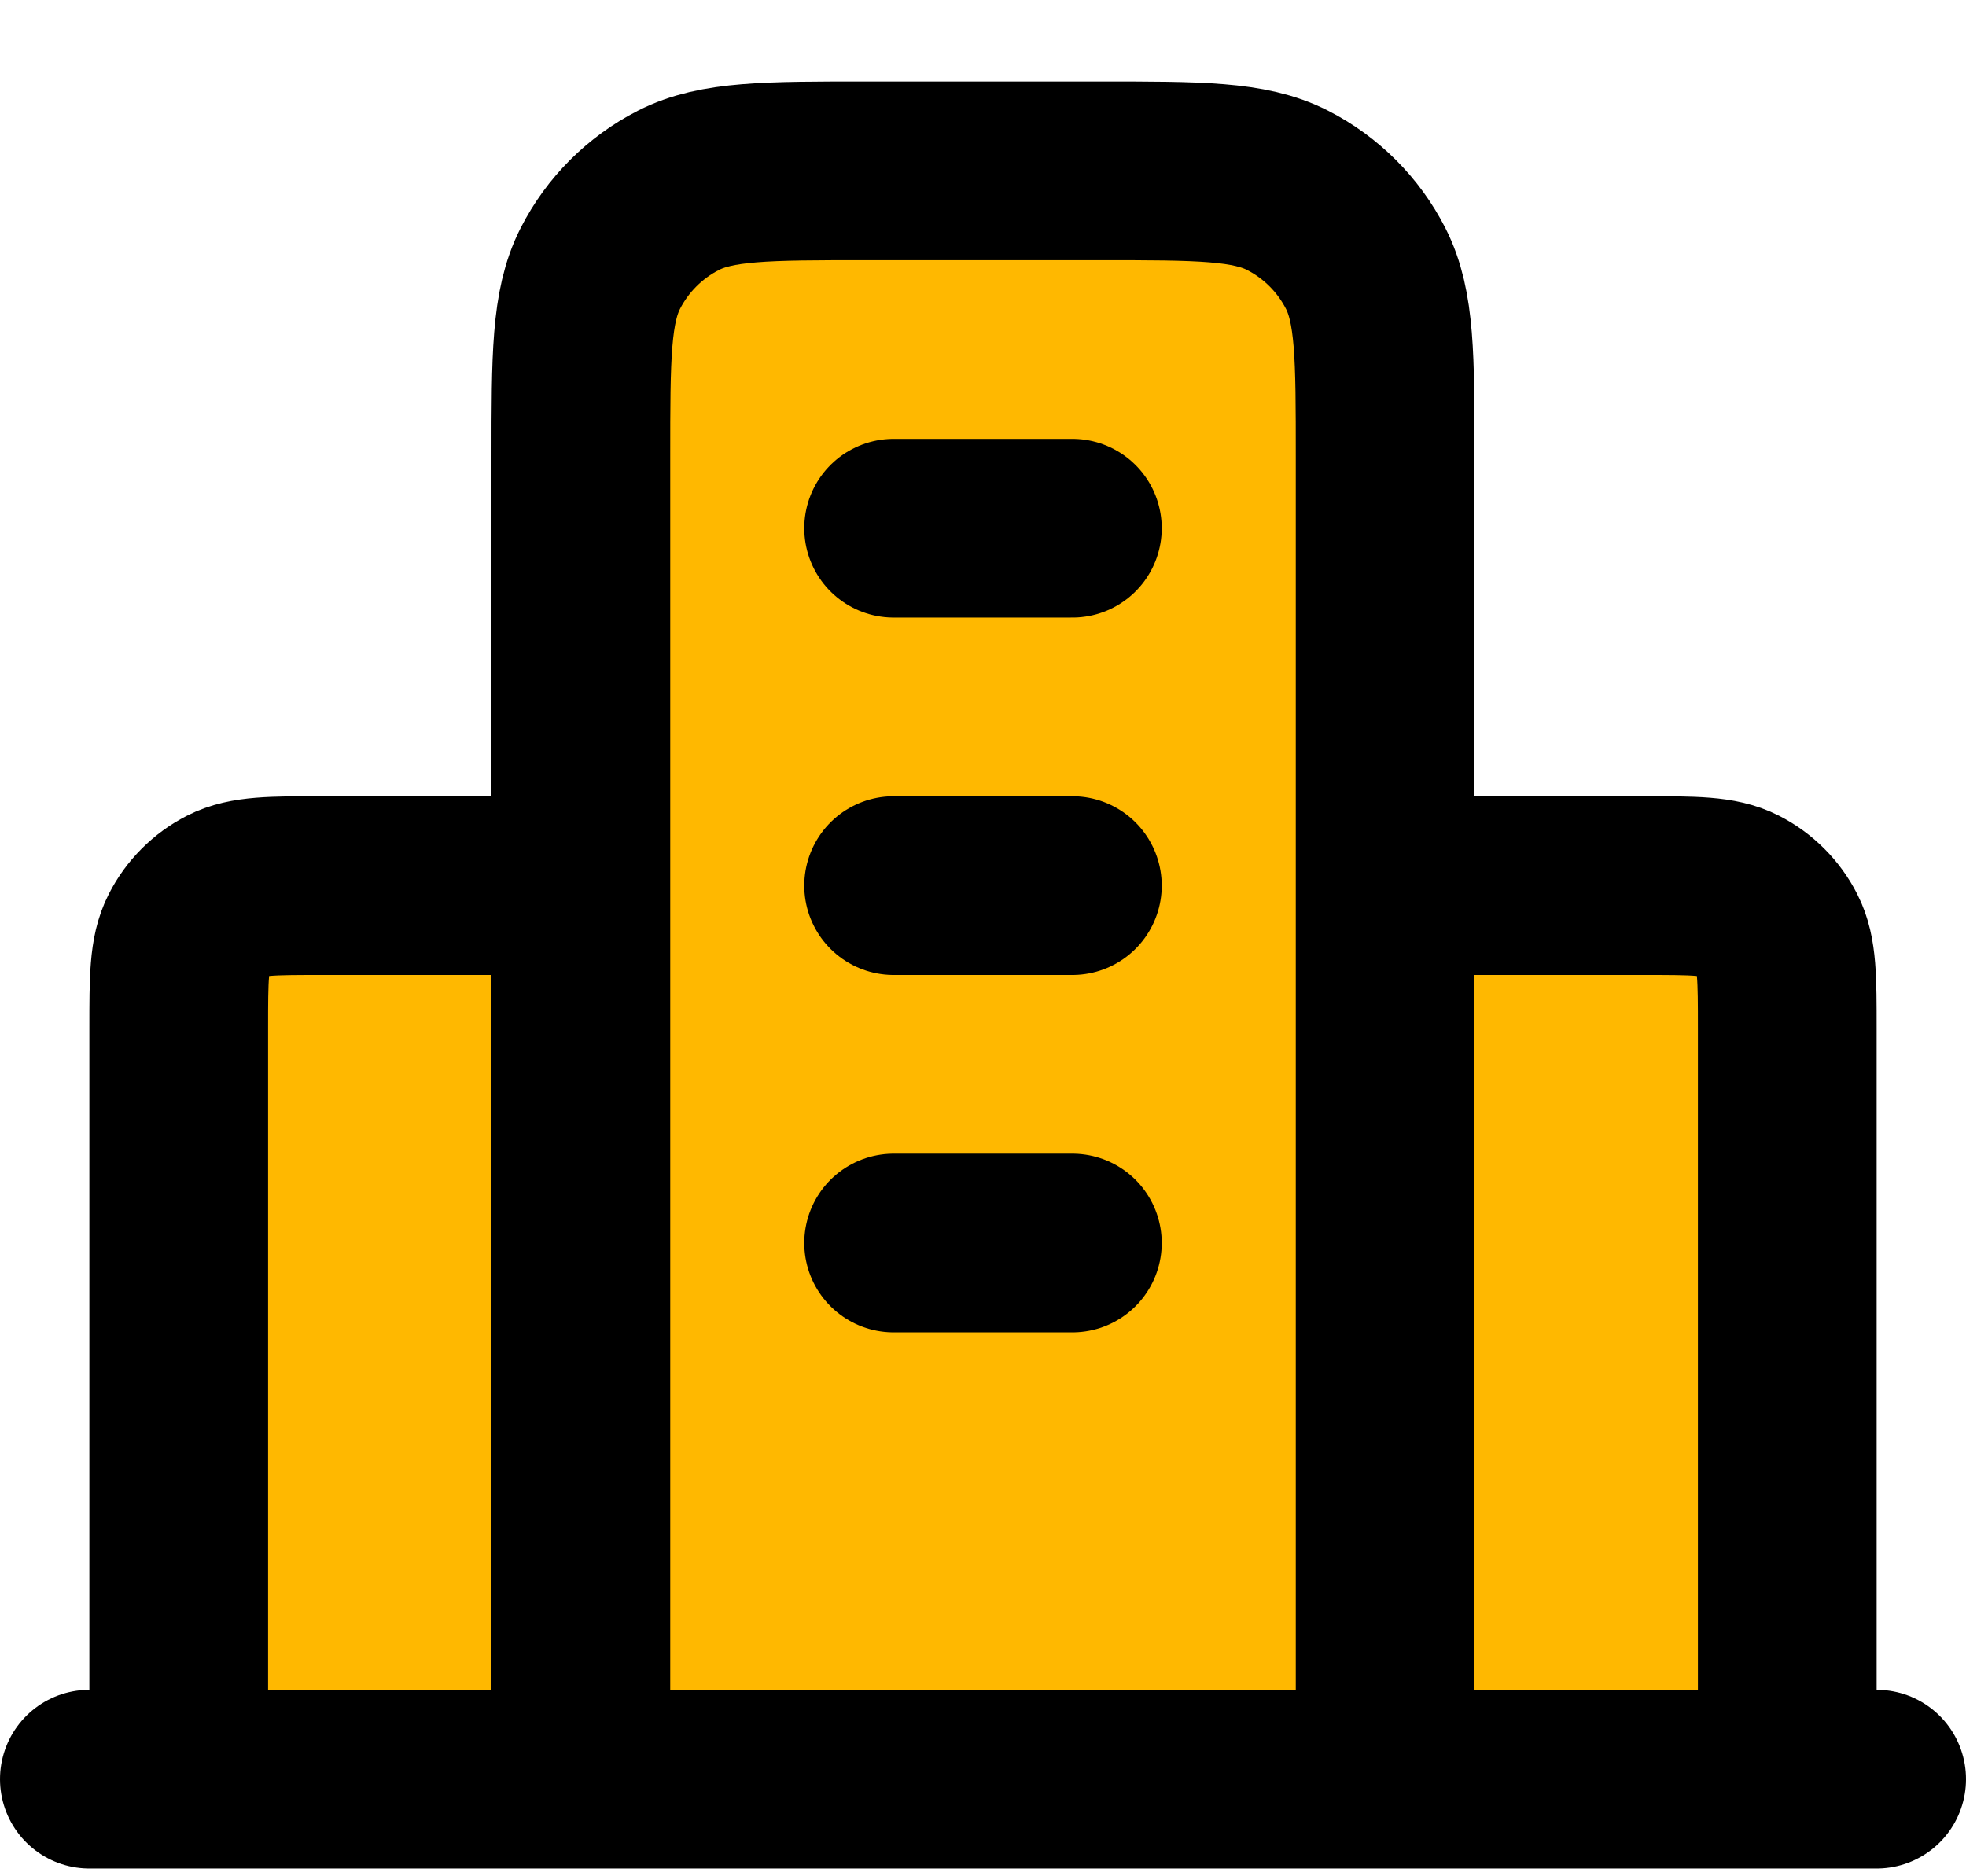 <svg width="22" height="21" viewBox="0 0 22 21" fill="none" xmlns="http://www.w3.org/2000/svg">
<path d="M3.6 9.912H6.5V5.112C6.5 3.992 6.5 3.432 6.718 3.004C6.91 2.628 7.216 2.322 7.592 2.13C8.02 1.912 8.58 1.912 9.7 1.912H12.3C13.42 1.912 13.98 1.912 14.408 2.13C14.784 2.322 15.09 2.628 15.282 3.004C15.5 3.432 15.5 3.992 15.5 5.112V9.912H18.4C18.96 9.912 19.24 9.912 19.454 10.021C19.642 10.117 19.795 10.27 19.891 10.459C20 10.672 20 10.952 20 11.512V19.913H15.5H6.5H2V11.512C2 10.952 2 10.672 2.109 10.459C2.205 10.27 2.358 10.117 2.546 10.021C2.76 9.912 3.04 9.912 3.6 9.912Z" fill="#FFB800"/>
<path d="M6.5 9.912H3.6C3.04 9.912 2.76 9.912 2.546 10.021C2.358 10.117 2.205 10.27 2.109 10.459C2 10.672 2 10.952 2 11.512V19.913M15.5 9.912H18.4C18.96 9.912 19.24 9.912 19.454 10.021C19.642 10.117 19.795 10.27 19.891 10.459C20 10.672 20 10.952 20 11.512V19.913M15.5 19.913V5.112C15.5 3.992 15.5 3.432 15.282 3.004C15.09 2.628 14.784 2.322 14.408 2.13C13.98 1.912 13.42 1.912 12.3 1.912H9.7C8.58 1.912 8.02 1.912 7.592 2.13C7.216 2.322 6.91 2.628 6.718 3.004C6.5 3.432 6.5 3.992 6.5 5.112V19.913M21 19.913H1M10 5.912H12M10 9.912H12M10 13.912H12" stroke="black" stroke-width="2" stroke-linecap="round" stroke-linejoin="round"/>
</svg>

